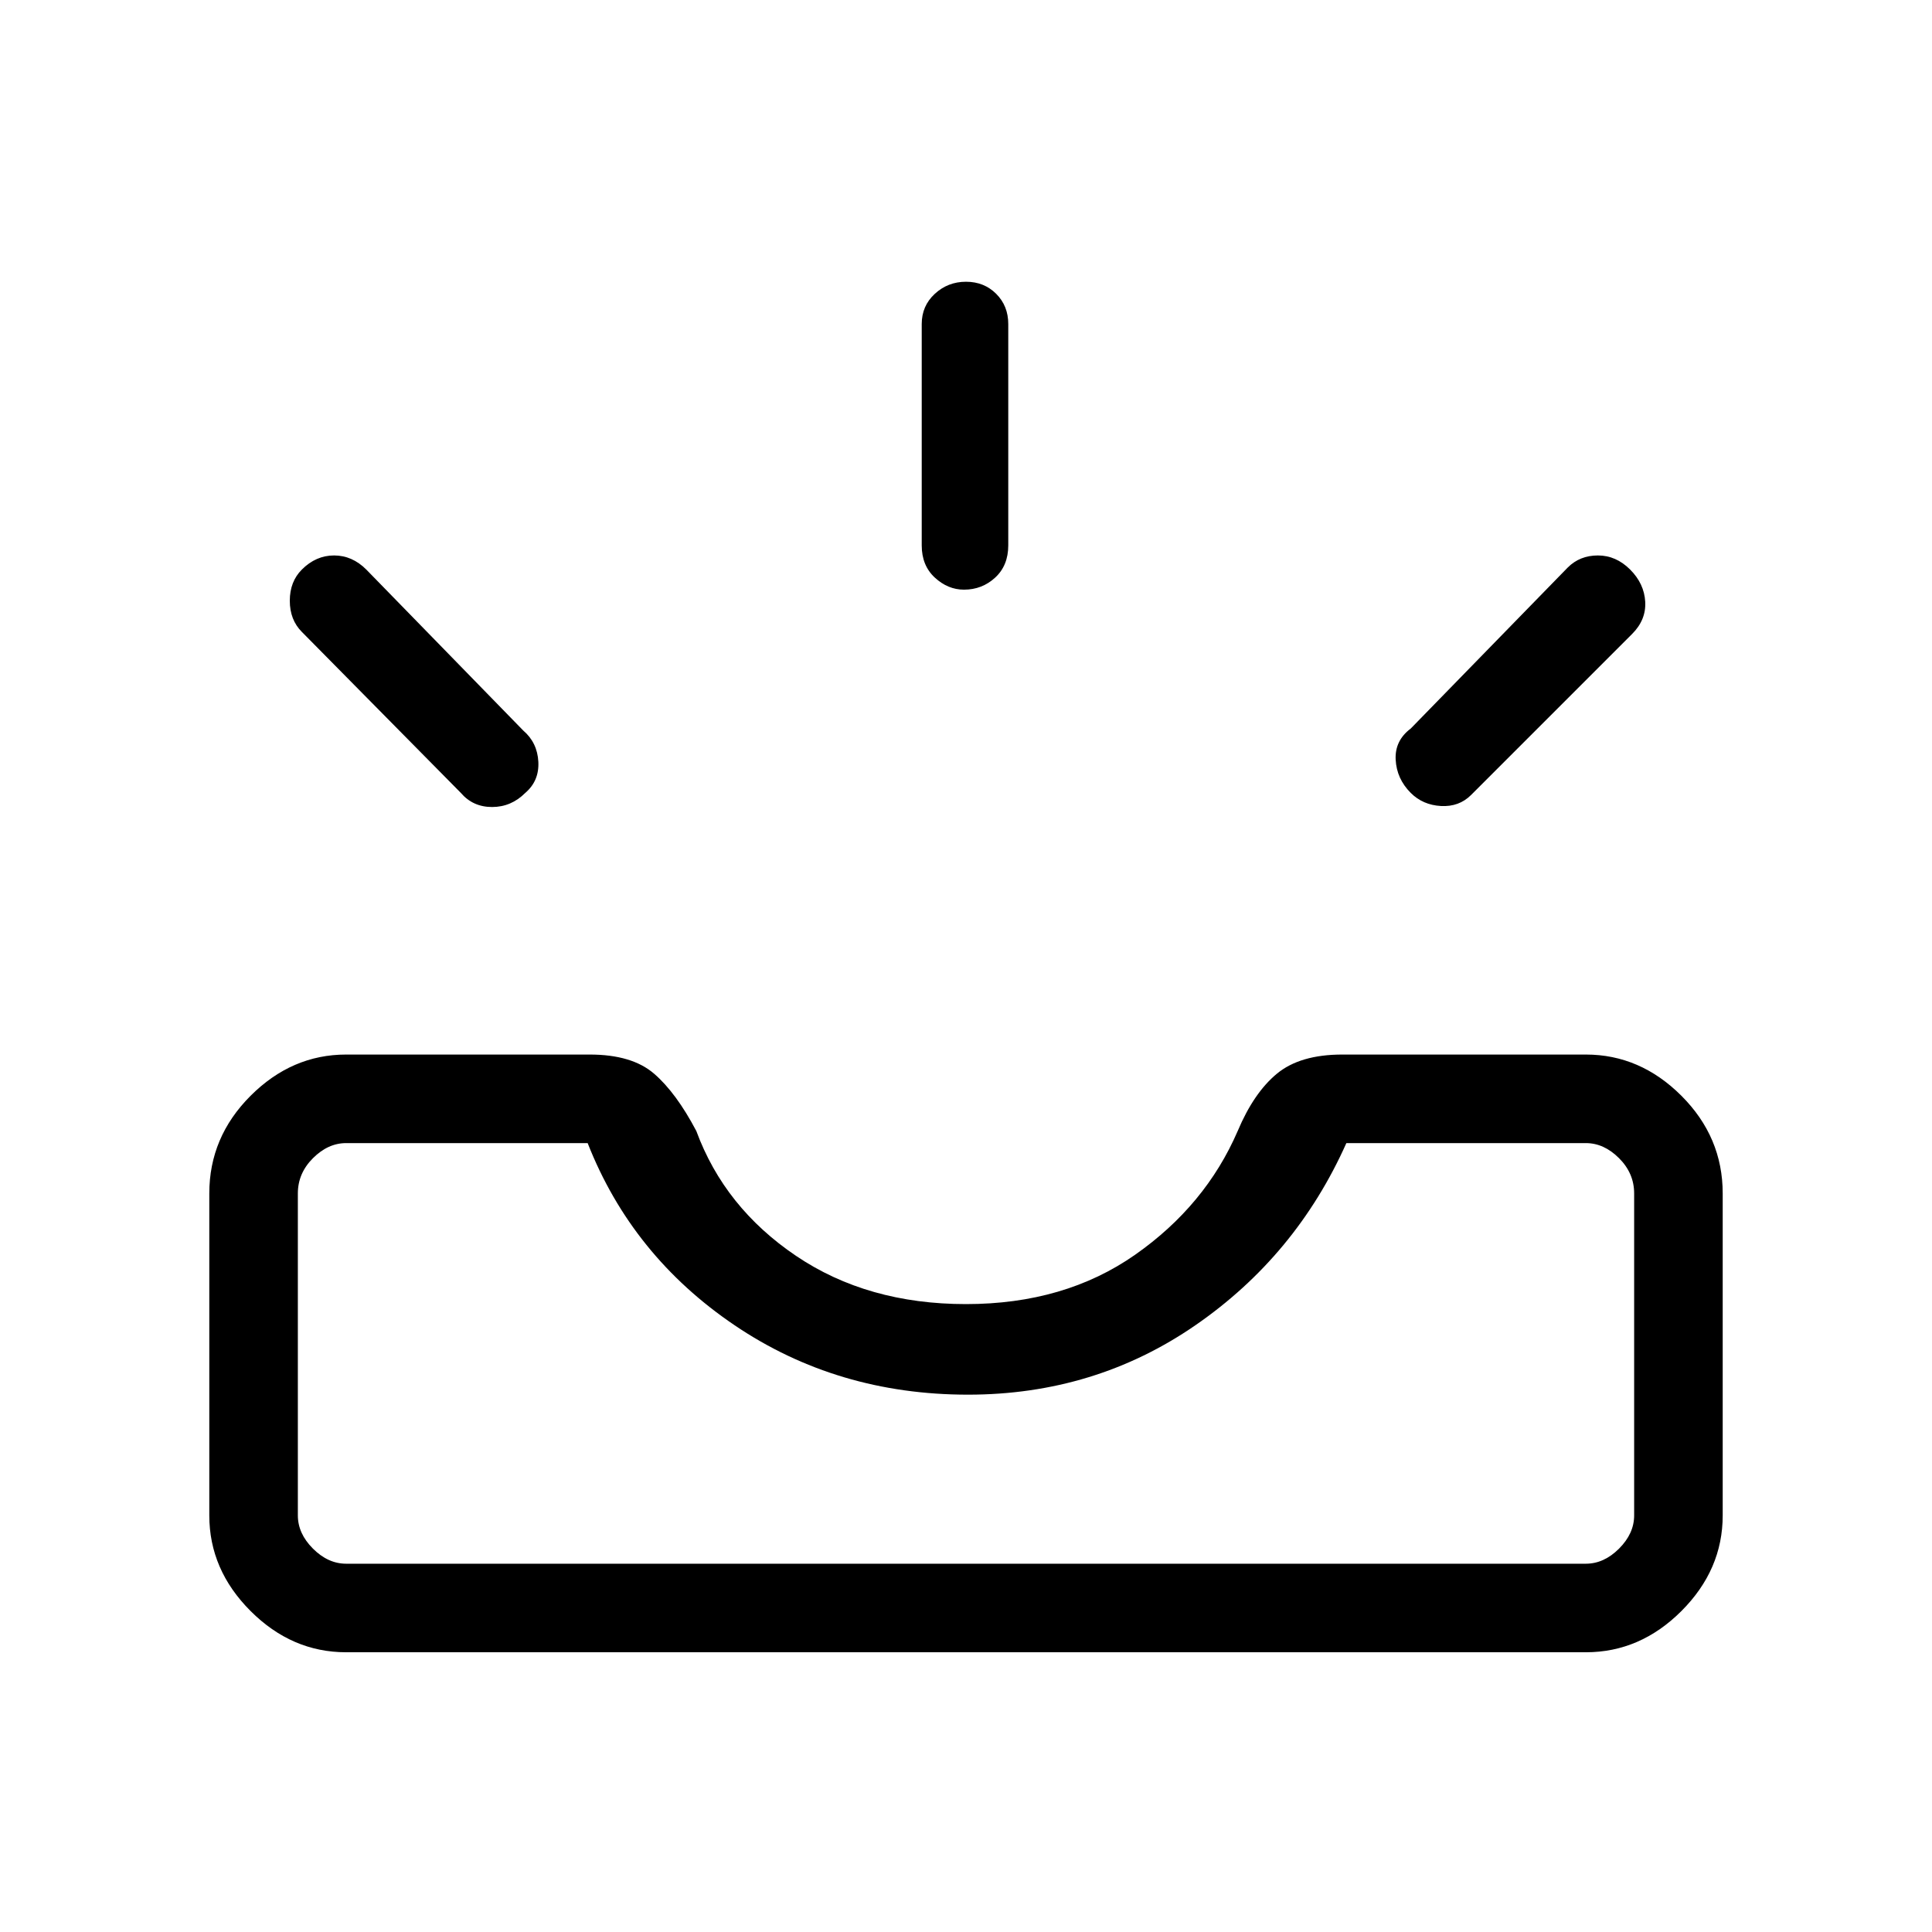 <svg xmlns="http://www.w3.org/2000/svg" height="48" width="48"><path d="M35.05 19.7Q34.7 19.35 34.675 18.875Q34.65 18.4 35.05 18.1L38.95 14.1Q39.25 13.8 39.7 13.8Q40.15 13.8 40.5 14.15Q40.85 14.5 40.875 14.95Q40.9 15.4 40.55 15.75L36.55 19.75Q36.25 20.05 35.8 20.025Q35.35 20 35.05 19.7ZM23.95 14.65Q23.55 14.65 23.225 14.35Q22.9 14.05 22.9 13.55V8.05Q22.9 7.6 23.225 7.3Q23.55 7 24 7Q24.45 7 24.75 7.3Q25.05 7.6 25.05 8.05V13.55Q25.05 14.05 24.725 14.35Q24.4 14.65 23.95 14.65ZM11.45 19.7 7.5 15.7Q7.2 15.4 7.2 14.925Q7.2 14.45 7.5 14.15Q7.85 13.8 8.3 13.8Q8.75 13.8 9.1 14.15L13 18.15Q13.35 18.45 13.375 18.925Q13.4 19.4 13.05 19.7Q12.7 20.05 12.225 20.05Q11.75 20.05 11.45 19.7ZM8.6 38.85H39.4Q39.85 38.85 40.225 38.475Q40.6 38.1 40.6 37.65V29.65Q40.6 29.15 40.225 28.775Q39.85 28.4 39.4 28.4H33.45Q32.2 31.2 29.7 32.925Q27.2 34.65 24.05 34.65Q20.8 34.65 18.25 32.925Q15.7 31.2 14.6 28.4H8.6Q8.15 28.4 7.775 28.775Q7.4 29.15 7.4 29.65V37.65Q7.4 38.1 7.775 38.475Q8.15 38.85 8.6 38.85ZM8.6 41.05Q7.25 41.05 6.225 40.025Q5.2 39 5.2 37.65V29.65Q5.2 28.25 6.225 27.225Q7.25 26.2 8.6 26.2H14.65Q15.7 26.2 16.25 26.675Q16.8 27.15 17.3 28.1Q18 30 19.775 31.2Q21.55 32.4 24 32.4Q26.45 32.4 28.2 31.175Q29.95 29.95 30.75 28.1Q31.15 27.15 31.725 26.675Q32.3 26.2 33.35 26.2H39.4Q40.75 26.2 41.775 27.225Q42.8 28.25 42.8 29.65V37.65Q42.8 39 41.775 40.025Q40.75 41.05 39.4 41.05ZM8.6 38.85Q8.15 38.85 7.775 38.85Q7.4 38.85 7.4 38.85Q7.4 38.85 7.775 38.85Q8.15 38.85 8.6 38.85H14.6Q15.7 38.85 18.25 38.85Q20.8 38.85 24.05 38.85Q27.2 38.85 29.7 38.85Q32.2 38.85 33.45 38.85H39.4Q39.85 38.85 40.225 38.85Q40.6 38.85 40.6 38.85Q40.6 38.85 40.225 38.85Q39.85 38.85 39.4 38.85Z"/></svg>
